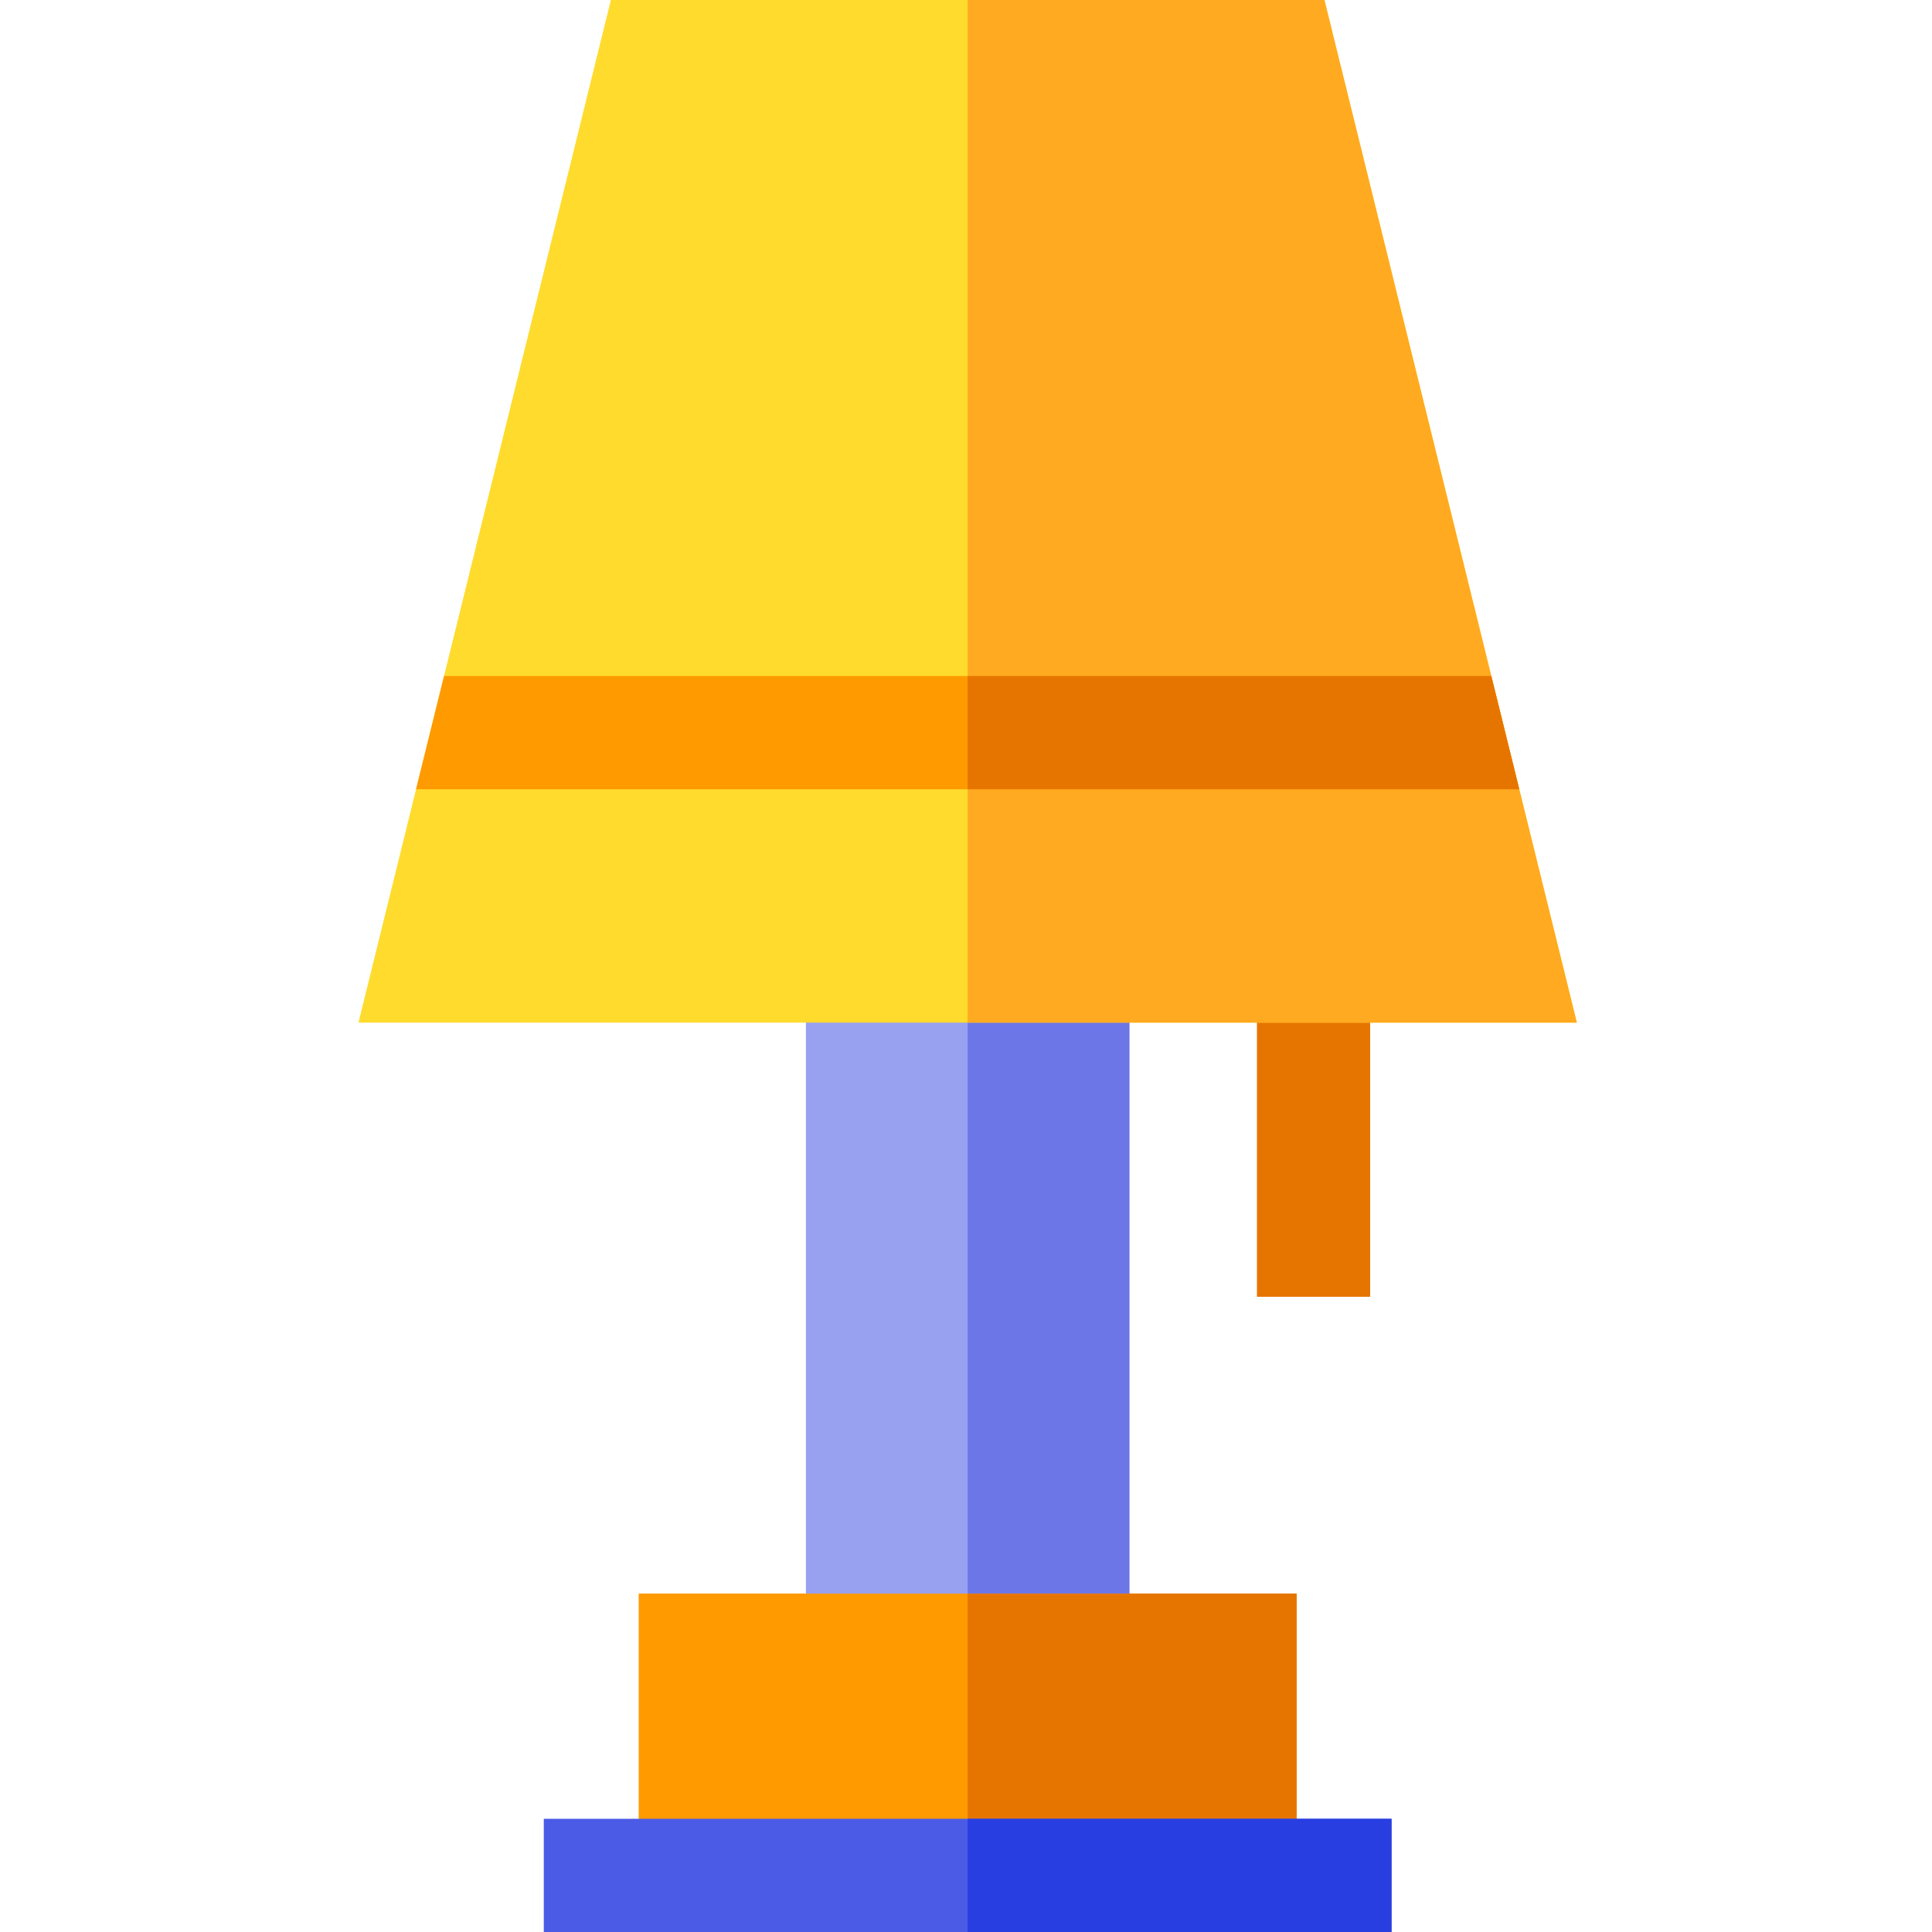 <svg height="512pt" viewBox="-95 0 512 512" width="512pt" xmlns="http://www.w3.org/2000/svg"><path d="m238.105 256h30v87.668h-30zm0 0" fill="#e67500"/><path d="m118.578 256h85.723v181.309h-85.723zm0 0" fill="#97a1f0"/><path d="m161.441 256h42.859v181.309h-42.859zm0 0" fill="#6d76e7"/><path d="m322.879 271h-322.879l15.262-61.84 7.41-30 44.219-179.16h189.098l44.223 179.16 7.41 30zm0 0" fill="#ffdb2d"/><path d="m322.879 271h-161.438v-271h94.547l44.223 179.16 7.41 30zm0 0" fill="#ffaa20"/><path d="m307.621 209.16h-292.359l7.41-30h277.539zm0 0" fill="#ff9a00"/><path d="m74.262 422.309h174.359v89.691h-174.359zm0 0" fill="#ff9a00"/><path d="m161.441 422.309h87.18v89.691h-87.18zm0 0" fill="#e67500"/><path d="m307.621 209.16h-146.18v-30h138.77zm0 0" fill="#e67500"/><path d="m49.109 482h224.66v30h-224.66zm0 0" fill="#4b5be6"/><path d="m161.441 482h112.328v30h-112.328zm0 0" fill="#283ee1"/></svg>